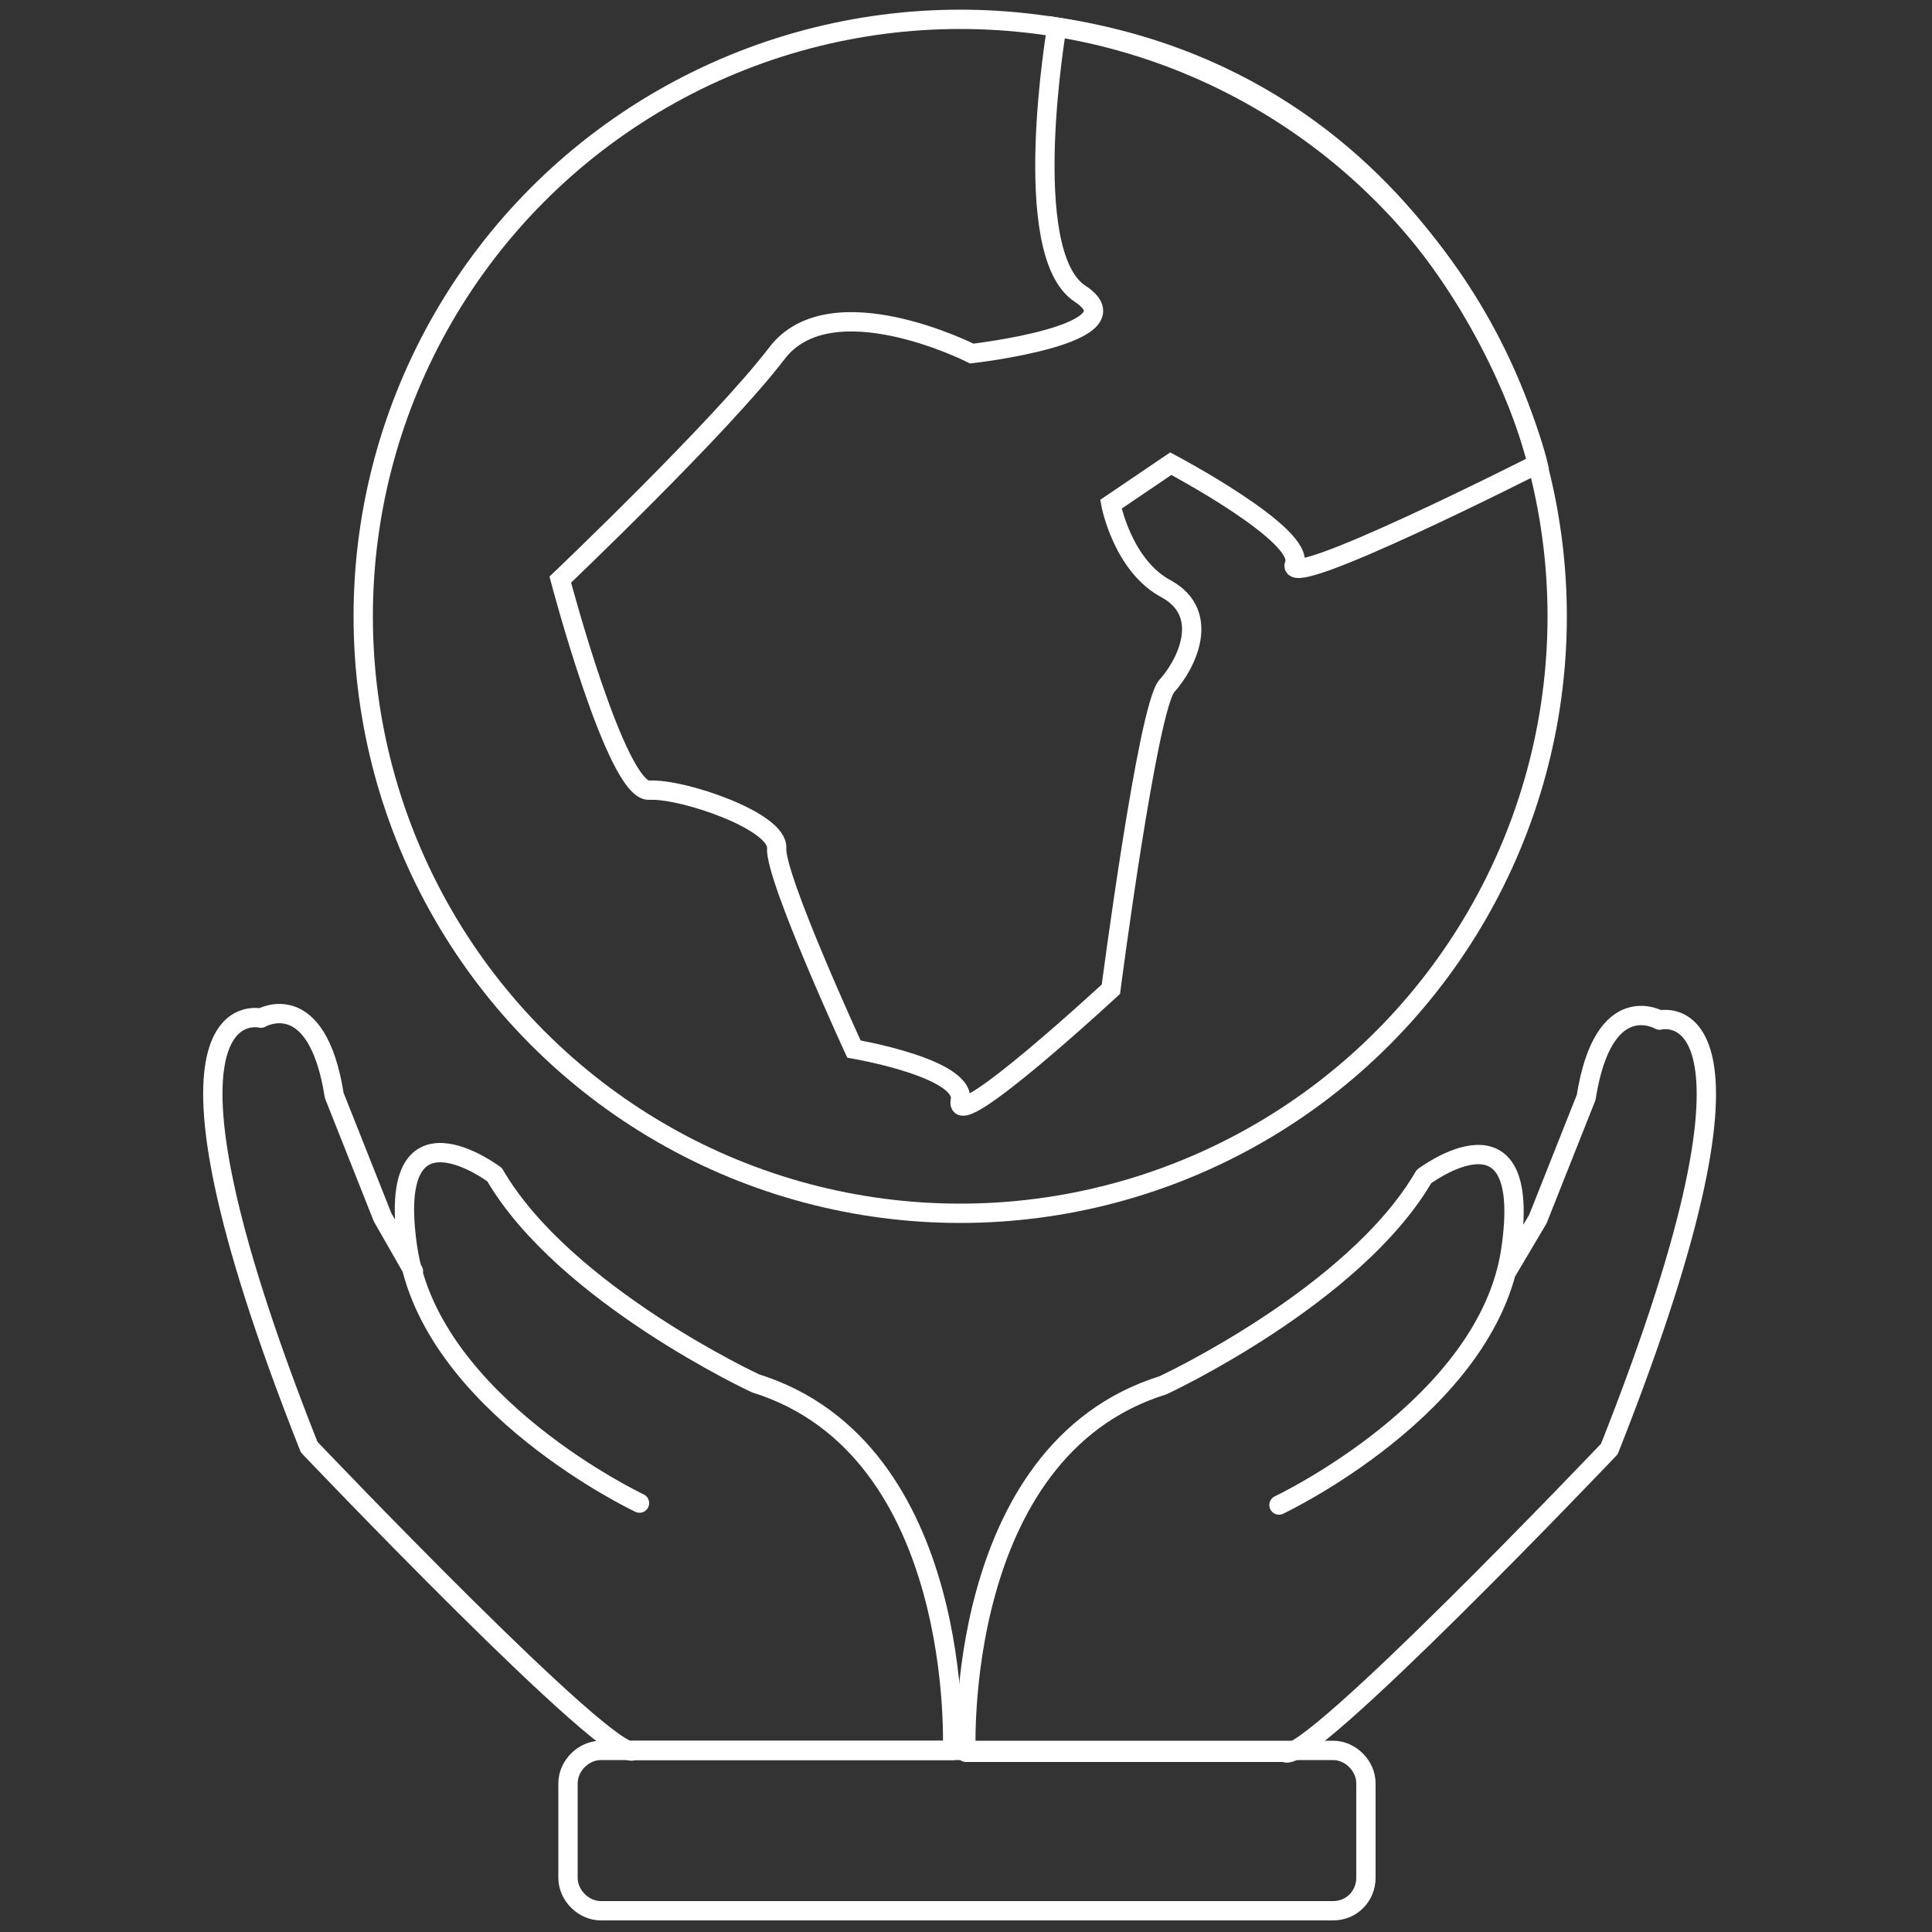 <?xml version="1.0" encoding="utf-8"?>
<!-- Generator: Adobe Illustrator 22.0.1, SVG Export Plug-In . SVG Version: 6.00 Build 0)  -->
<svg version="1.1" id="Layer_1" xmlns="http://www.w3.org/2000/svg" xmlns:xlink="http://www.w3.org/1999/xlink" x="0px" y="0px"
	 viewBox="0 0 100 100" style="enable-background:new 0 0 100 100;" xml:space="preserve">
<rect x="0" y="0" width="100" height="100" fill="#333333" stroke="none"/>
<style type="text/css">
	.st0{fill:none;stroke:#FFFFFF;stroke-linecap:round;stroke-linejoin:round;stroke-miterlimit:10;}
	.st1{fill:none;stroke:#FFFFFF;stroke-miterlimit:10;}
</style>
<g>
	<path class="st0" d="M69,98.9H31.1c-0.9,0-1.7-0.8-1.7-1.7v-4.9c0-0.9,0.8-1.7,1.7-1.7H69c0.9,0,1.7,0.8,1.7,1.7v4.9
		C70.7,98.1,70,98.9,69,98.9z"/>
	<path class="st0" d="M21.4,65.8L19.8,63l-2.5-6.3c-0.9-5.7-3.8-4-3.8-4S6.5,50.9,16,74.9c0,0,15.8,16.6,16.8,15.7l16.5,0
		c0,0,0.7-15.6-10.2-19c0,0-9.9-4.6-13.5-10.8c0,0-5.7-4.3-4.5,3.8s12,13.2,12,13.2"/>
	<path class="st0" d="M78,65.8l1.6-2.7l2.5-6.3c0.9-5.7,3.8-4,3.8-4s6.9-1.8-2.6,22.2c0,0-15.8,16.6-16.8,15.7l-16.5,0
		c0,0-0.7-15.6,10.2-19c0,0,9.9-4.6,13.5-10.8c0,0,5.7-4.3,4.5,3.8s-12,13.2-12,13.2"/>
	<circle class="st1" cx="49.7" cy="31.9" r="30.9"/>
	<path class="st1" d="M54.7,1.4c0,0-2,11.7,1.2,13.8s-5.6,3.1-5.6,3.1s-7.3-3.7-10.1,0C37.3,22.1,29,30,29,30s2.9,11,4.6,10.9
		c1.7-0.1,6.7,1.6,6.6,3c-0.1,1.5,4,10.4,4,10.4s5.9,1,5.5,2.7c-0.3,1.7,7.8-5.8,7.8-5.8s1.9-14.6,2.9-15.7s2.3-3.7,0-5
		c-2.3-1.2-2.9-4.4-2.9-4.4l3.1-2.1c0,0,7,3.7,6.4,5.2S79.6,24,79.6,24S75,4.5,54.7,1.4z"/>
</g>
</svg>
